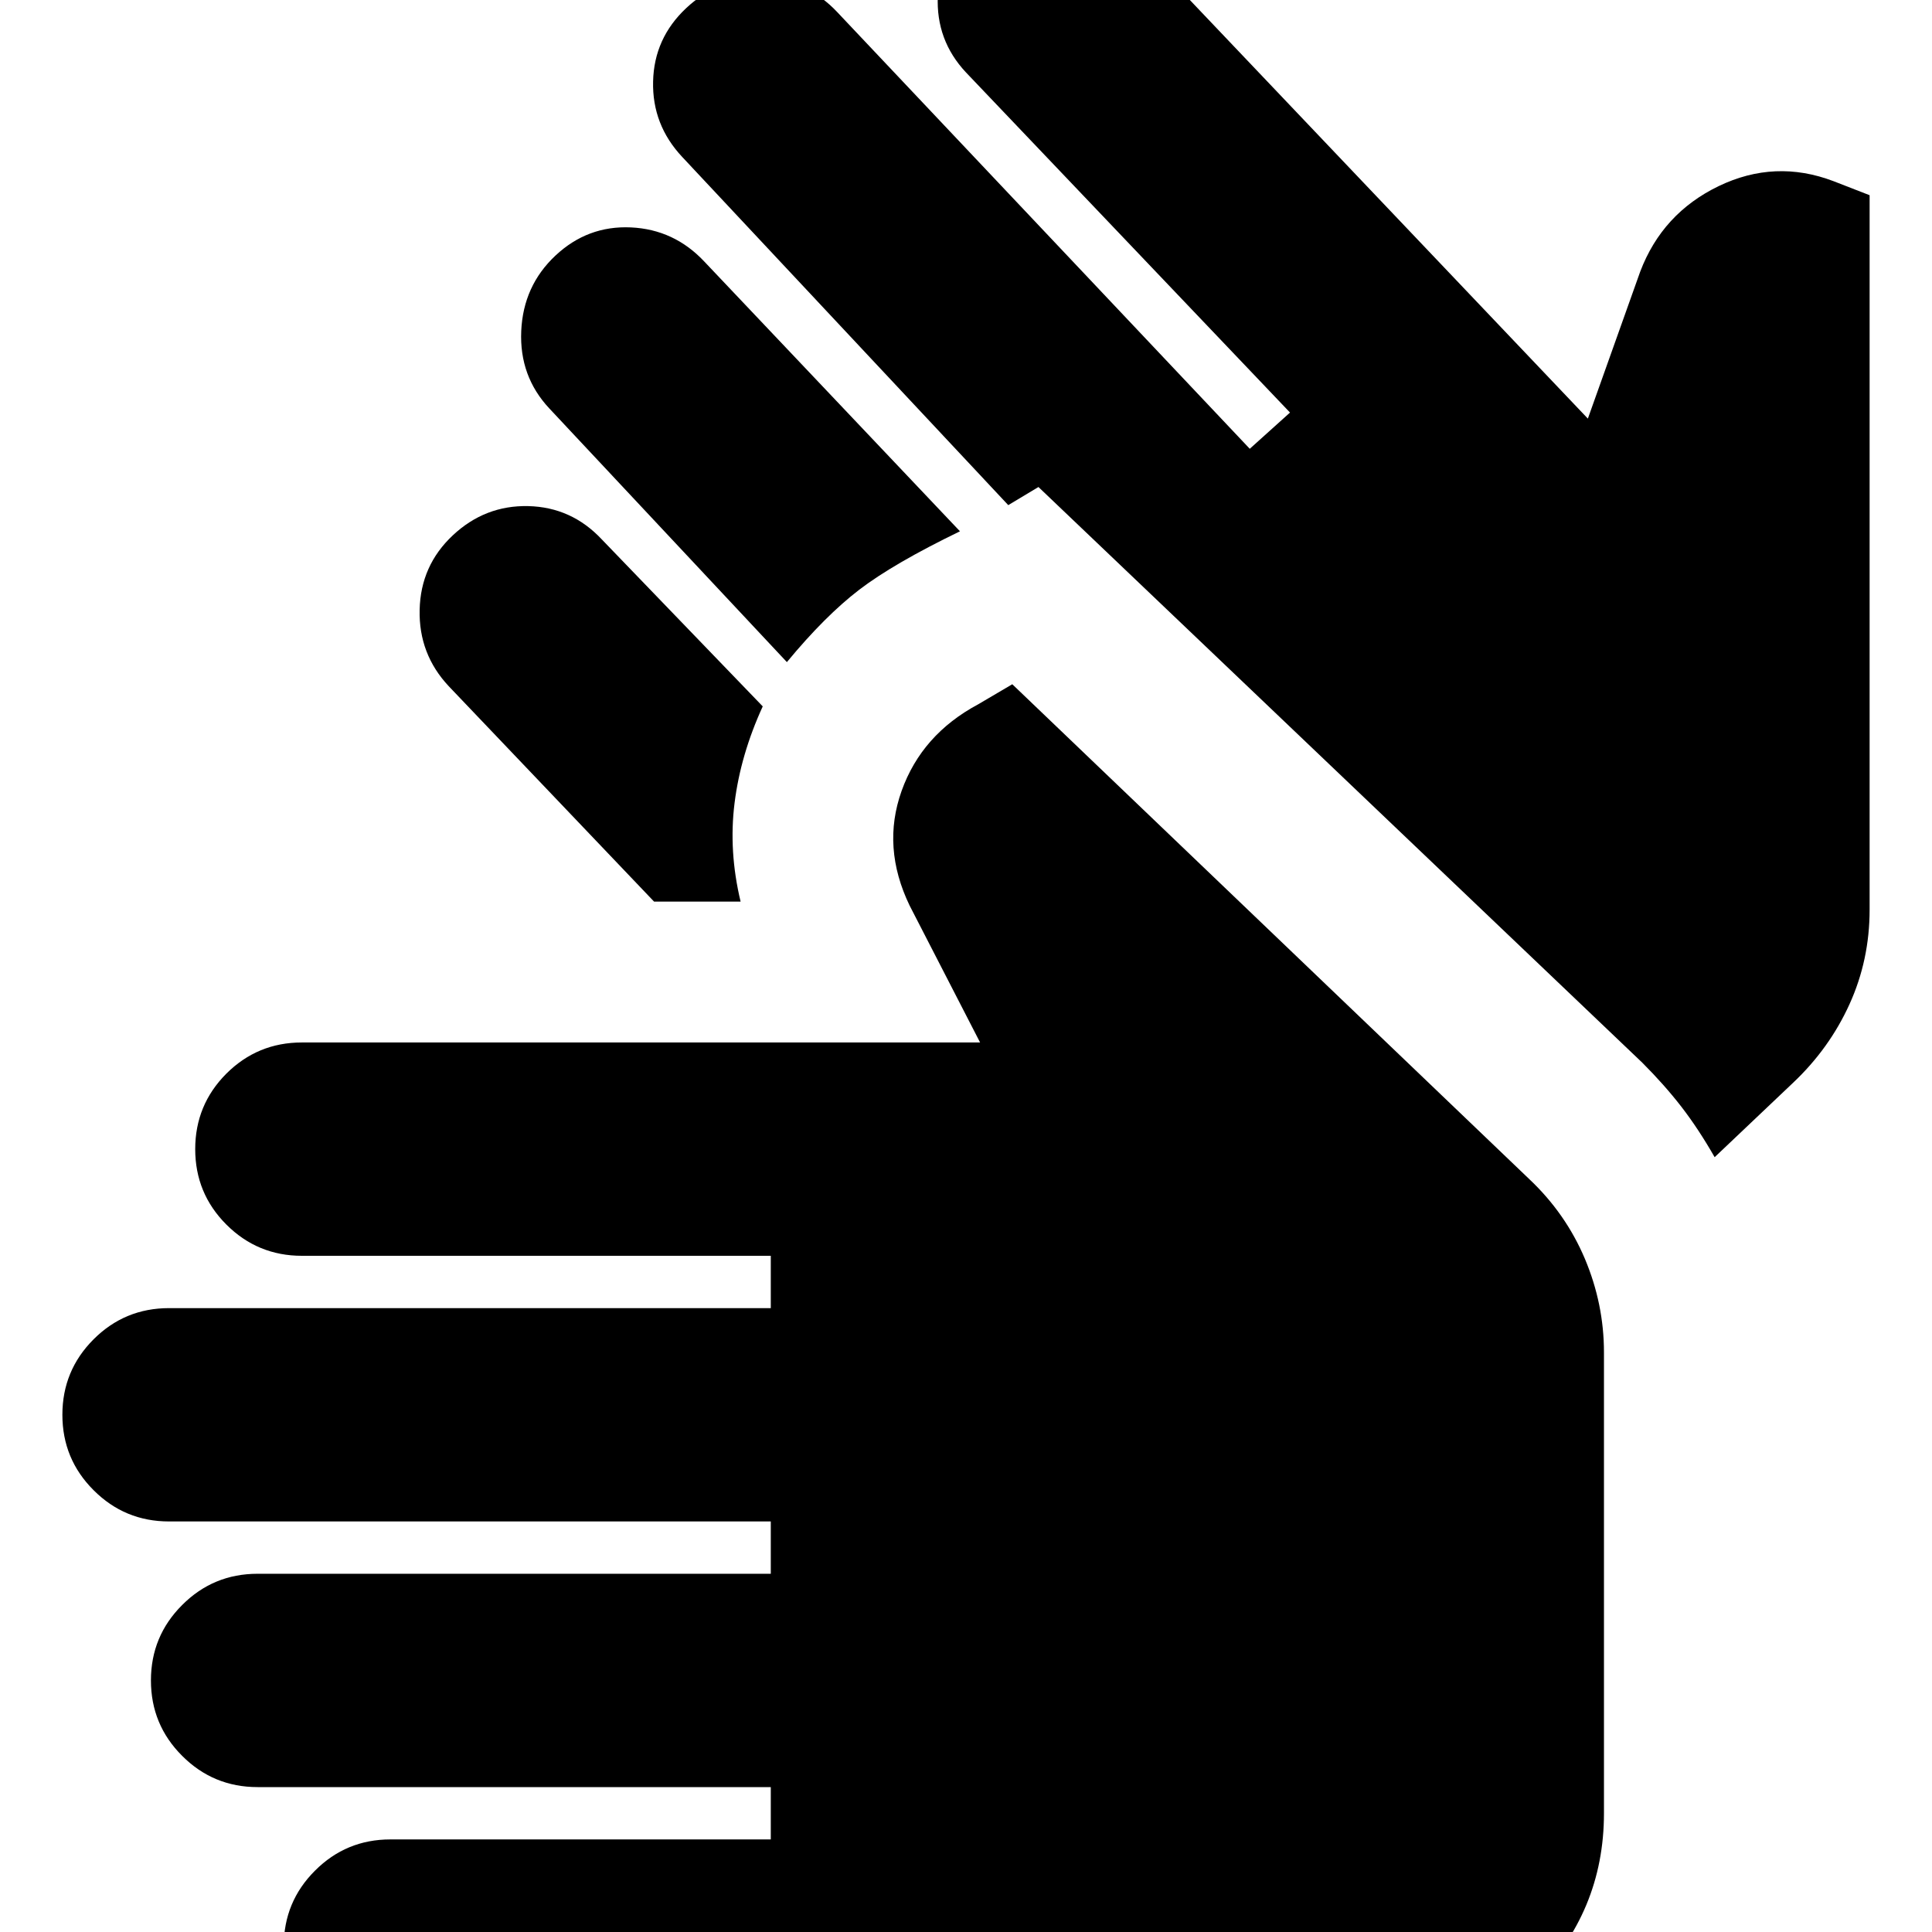 <svg xmlns="http://www.w3.org/2000/svg" height="24" width="24"><path d="M4.85 25.5q-.55 0-.937-.387-.388-.388-.388-.938 0-.55.388-.937.387-.388.937-.388h4.725v-.65H3.2q-.55 0-.937-.388-.388-.387-.388-.937t.388-.937q.387-.388.937-.388h6.375v-.65H2.1q-.55 0-.937-.388-.388-.387-.388-.937t.388-.938q.387-.387.937-.387h7.475v-.65H3.75q-.55 0-.938-.388-.387-.387-.387-.937t.387-.938q.388-.387.938-.387h8.425l-.875-1.7q-.35-.725-.1-1.425.25-.7.95-1.075l.425-.25L19 14.65q.45.425.688.987.237.563.237 1.163v5.725q0 1.225-.875 2.1t-2.1.875ZM9.775 8.225l-2.95-3.15q-.375-.4-.35-.963.025-.562.425-.937.4-.375.938-.35.537.025.912.425l3.175 3.35q-.825.4-1.25.725-.425.325-.9.9ZM8.125 11.2l-2.55-2.675q-.375-.4-.362-.95.012-.55.412-.925.4-.375.937-.363.538.013.913.413l2 2.075q-.275.6-.35 1.2-.075.6.075 1.225ZM21.3 14.375q-.2-.35-.412-.625-.213-.275-.488-.55l-7.5-7.15-.375.225-4.05-4.325q-.375-.4-.362-.938.012-.537.412-.912.4-.375.95-.363.55.013.925.413l5.125 5.425.5-.45L12 .9q-.375-.4-.35-.95.025-.55.425-.925.4-.375.938-.35.537.025.912.425l5.8 6.1.65-1.825q.275-.725.975-1.063.7-.337 1.425-.062l.45.175V11.3q0 .625-.25 1.175t-.7.975Z"/></svg>